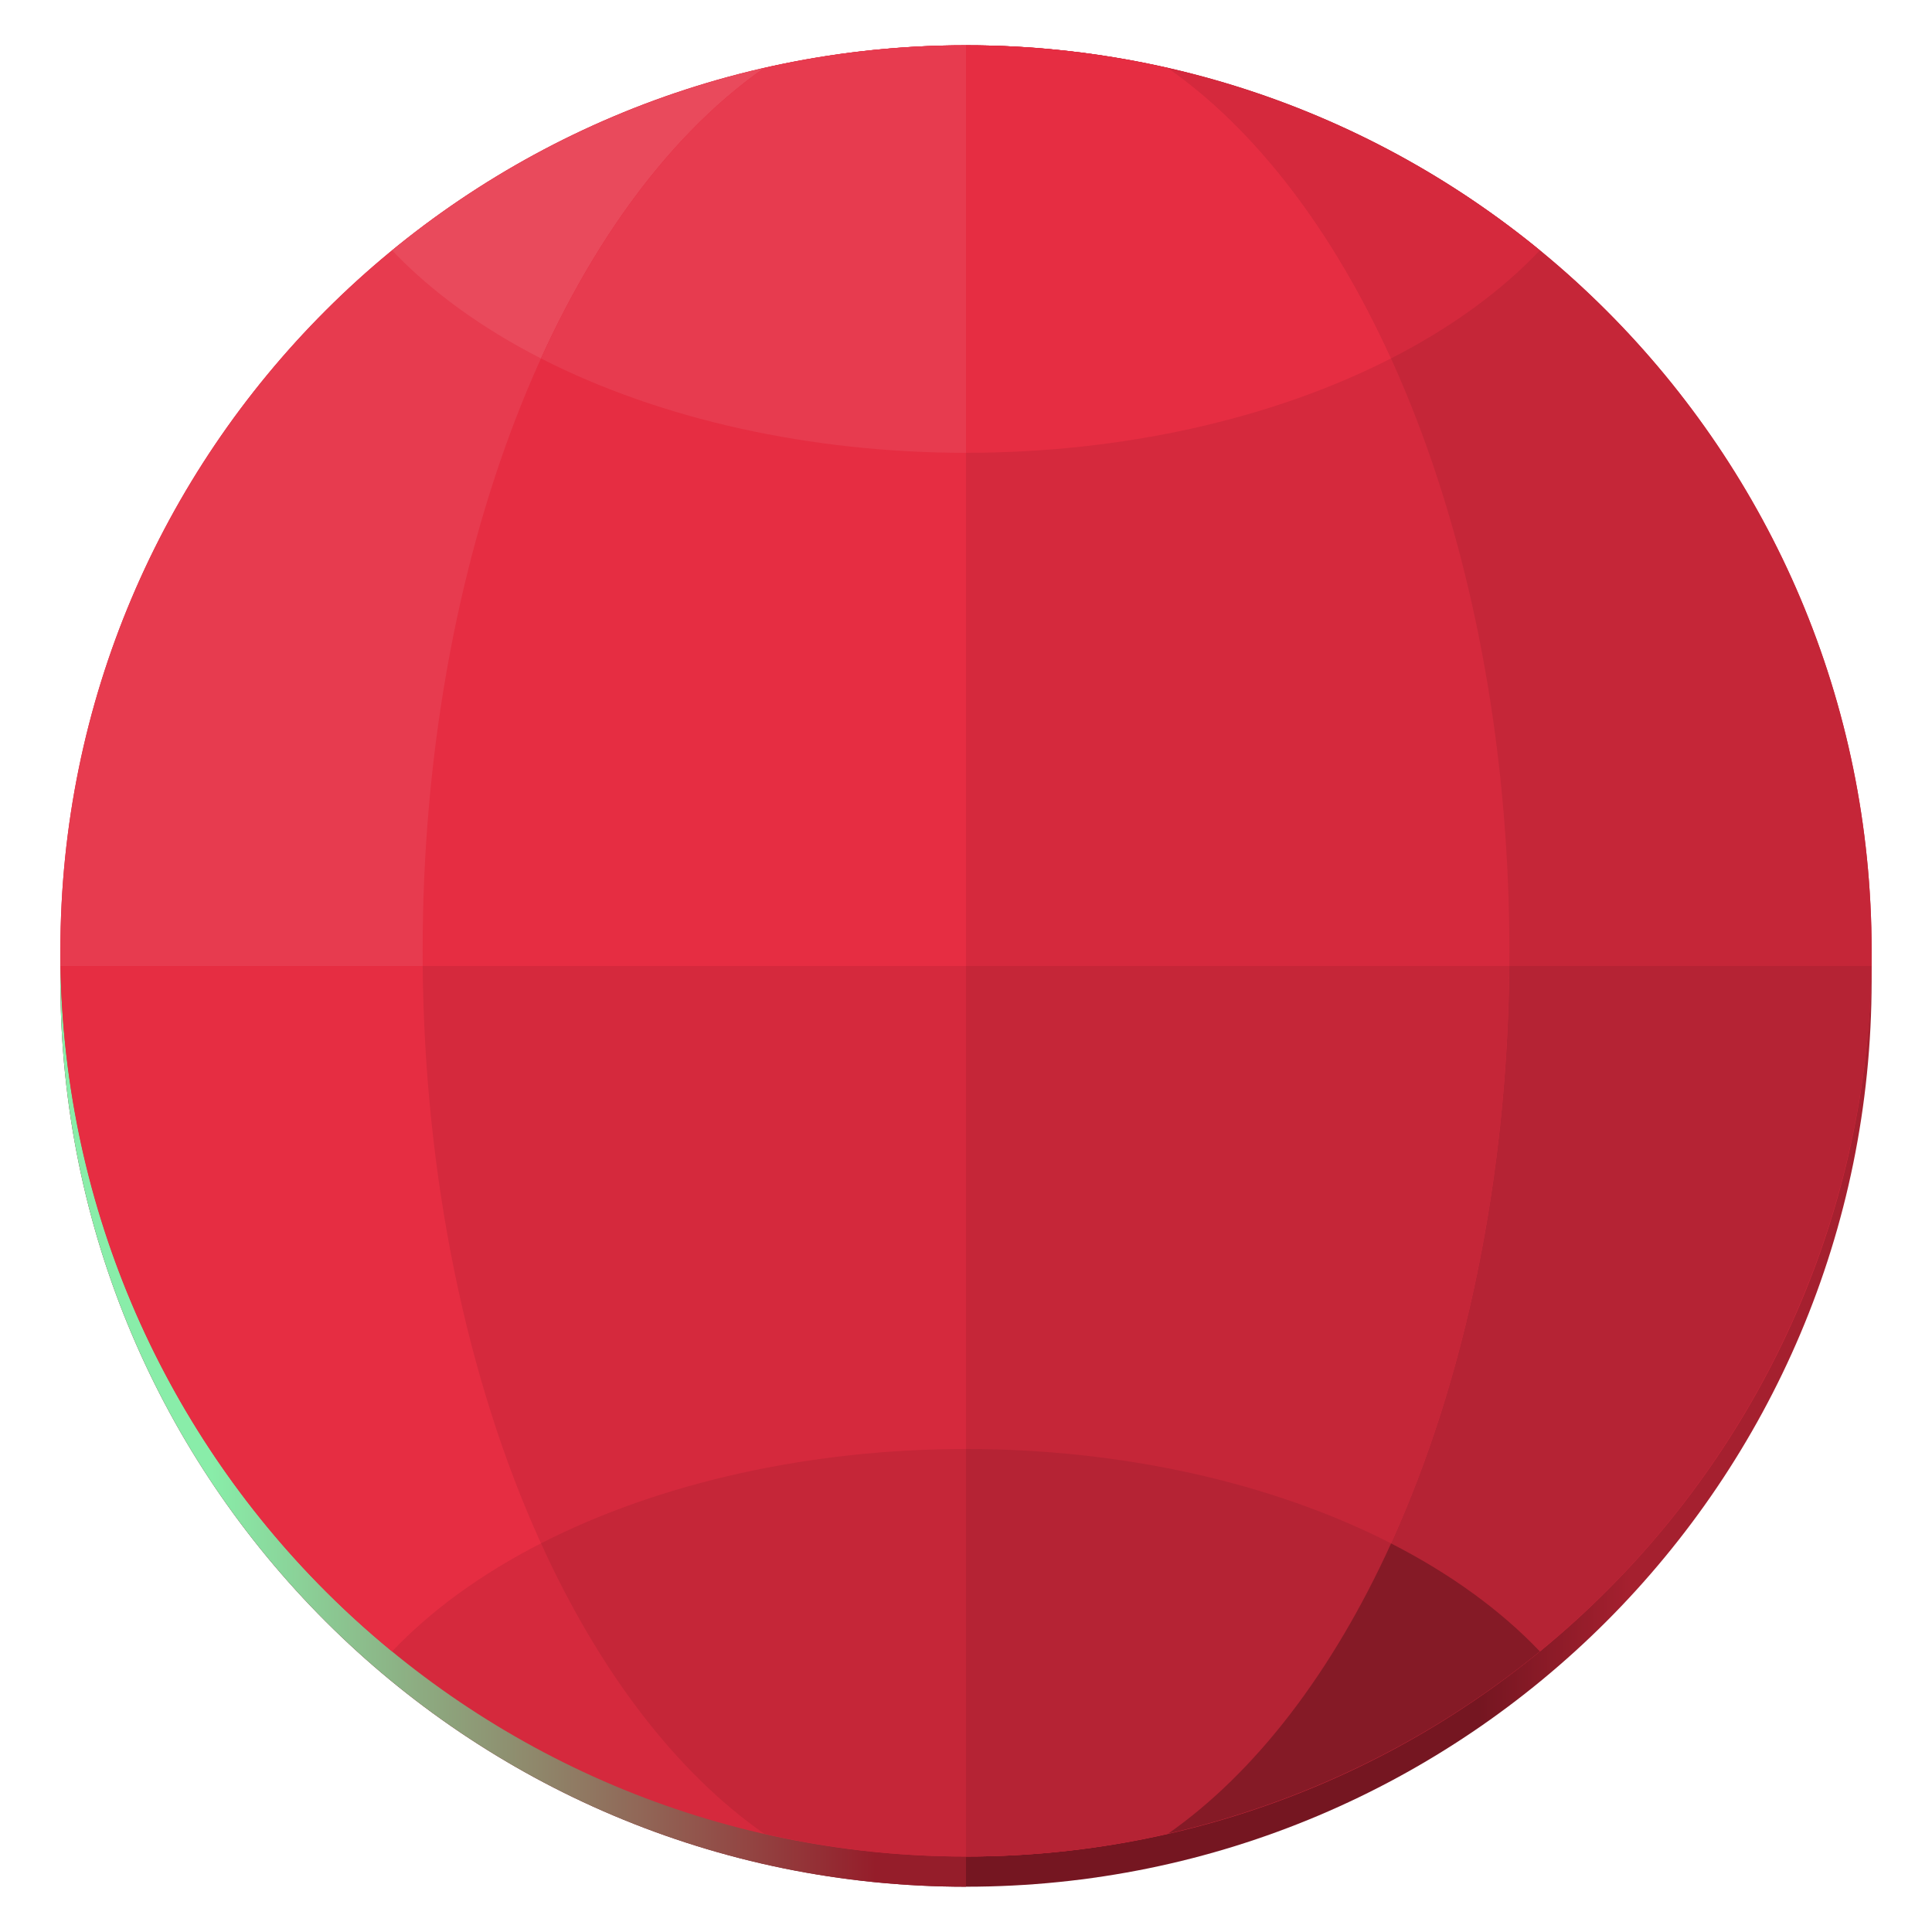 <?xml version="1.0" encoding="UTF-8"?>
<svg height="128px" viewBox="0 0 128 128" width="128px" xmlns="http://www.w3.org/2000/svg" xmlns:xlink="http://www.w3.org/1999/xlink">
    <linearGradient id="a" gradientUnits="userSpaceOnUse" x1="98" x2="108" y1="112" y2="112">
        <stop offset="0" stop-color="#751621"/>
        <stop offset="1" stop-color="#a5202f"/>
    </linearGradient>
    <linearGradient id="b" gradientTransform="matrix(0 -1 1 0 -157 121)" gradientUnits="userSpaceOnUse" x1="1" x2="1" y1="215" y2="171">
        <stop offset="0" stop-color="#951d2a"/>
        <stop offset="1" stop-color="#89eda9"/>
    </linearGradient>
    <filter id="c" height="100%" width="100%" x="0%" y="0%">
        <feColorMatrix in="SourceGraphic" type="matrix" values="0 0 0 0 1 0 0 0 0 1 0 0 0 0 1 0 0 0 1 0"/>
    </filter>
    <mask id="d">
        <g filter="url(#c)">
            <rect fill-opacity="0.5" height="128" width="128"/>
        </g>
    </mask>
    <clipPath id="e">
        <rect height="152" width="192"/>
    </clipPath>
    <mask id="f">
        <g filter="url(#c)">
            <rect fill-opacity="0.5" height="128" width="128"/>
        </g>
    </mask>
    <clipPath id="g">
        <rect height="152" width="192"/>
    </clipPath>
    <mask id="h">
        <g filter="url(#c)">
            <rect fill-opacity="0.5" height="128" width="128"/>
        </g>
    </mask>
    <clipPath id="i">
        <rect height="152" width="192"/>
    </clipPath>
    <path d="m 64 5 c 33.137 0 60 26.863 60 60 s -26.863 60 -60 60 s -60 -26.863 -60 -60 s 26.863 -60 60 -60 z m 0 0" fill="url(#a)"/>
    <path d="m 64 5 c -33.137 0 -60 26.863 -60 60 s 26.863 60 60 60 z m 0 0" fill="url(#b)"/>
    <path d="m 124 63 c 0 33.137 -26.863 60 -60 60 s -60 -26.863 -60 -60 s 26.863 -60 60 -60 s 60 26.863 60 60 z m 0 0" fill="#d5293d"/>
    <path d="m 28.004 64 c 0.125 13.914 2.883 27.367 7.836 38.25 c -3.941 2.016 -7.281 4.441 -9.863 7.16 c -13.641 -11.172 -21.676 -27.781 -21.969 -45.41 z m 0 0" fill="#E62D42"/>
    <path d="m 64 96 v 27 c -4.5 0 -8.988 -0.508 -13.375 -1.512 c -5.801 -4.059 -10.895 -10.691 -14.781 -19.238 c 7.902 -4.039 17.867 -6.25 28.156 -6.25 z m 0 0" fill="#c52638"/>
    <path d="m 99.996 64 c -0.125 13.914 -2.883 27.367 -7.84 38.25 c 3.945 2.016 7.281 4.441 9.863 7.16 c 13.641 -11.172 21.676 -27.781 21.973 -45.41 z m 0 0" fill="#b52334"/>
    <path d="m 64 64 v 59 c 4.5 0 8.988 -0.508 13.375 -1.512 c 13.473 -9.434 22.391 -32.098 22.621 -57.488 z m 0 0" fill="#c52638"/>
    <path d="m 64 96 v 27 c 4.5 0 8.988 -0.508 13.375 -1.512 c 5.801 -4.059 10.895 -10.691 14.781 -19.238 c -7.902 -4.039 -17.867 -6.25 -28.156 -6.25 z m 0 0" fill="#b52334"/>
    <path d="m 92.16 102.25 c -3.891 8.547 -8.984 15.176 -14.781 19.238 c 9.035 -2.066 17.473 -6.203 24.645 -12.078 c -2.582 -2.719 -5.922 -5.145 -9.863 -7.16 z m 0 0" fill="#851a26"/>
    <path d="m 64 3 c -33.137 0 -60 26.863 -60 60 c 0 0.332 0.004 0.668 0.008 1 h 59.992 z m 0 0" fill="#e73b4f"/>
    <path d="m 50.625 4.508 c -9.039 2.07 -17.477 6.203 -24.648 12.078 c 2.582 2.723 5.922 5.145 9.867 7.164 c 3.891 -8.551 8.984 -15.18 14.781 -19.242 z m 0 0" fill="#e94a5c"/>
    <path d="m 64 3 c -4.5 0 -8.984 0.508 -13.375 1.508 c -13.664 9.57 -22.625 32.734 -22.625 58.492 c 0 0.332 0 0.668 0.004 1 h 35.996 z m 0 0" fill="#E62D42"/>
    <path d="m 64 3 c -4.5 0 -8.984 0.508 -13.375 1.508 c -5.797 4.062 -10.891 10.691 -14.781 19.242 c 7.906 4.039 17.867 6.25 28.156 6.25 z m 0 0" fill="#e73b4f"/>
    <path d="m 64 3 c 33.137 0 60 26.863 60 60 c 0 0.332 -0.004 0.668 -0.008 1 h -59.992 z m 0 0" fill="#c52638"/>
    <path d="m 77.375 4.508 c 9.039 2.07 17.477 6.203 24.648 12.078 c -2.582 2.723 -5.922 5.145 -9.863 7.16 c -3.895 -8.547 -8.988 -15.176 -14.785 -19.238 z m 0 0" fill="#d5293d"/>
    <path d="m 64 3 c 4.5 0 8.988 0.508 13.375 1.508 c 13.664 9.57 22.625 32.734 22.625 58.492 c 0 0.332 0 0.668 -0.004 1 h -35.996 z m 0 0" fill="#d5293d"/>
    <path d="m 64 3 c 4.5 0 8.988 0.508 13.375 1.508 c 5.797 4.062 10.891 10.691 14.781 19.238 c -7.906 4.043 -17.867 6.254 -28.156 6.254 z m 0 0" fill="#E62D42"/>
    <g clip-path="url(#e)" mask="url(#d)" transform="matrix(1 0 0 1 -8 -16)">
        <path d="m 169.5 24 v 1 h 13 v -1 z m 0 0" fill="#2e3436"/>
    </g>
    <g clip-path="url(#g)" mask="url(#f)" transform="matrix(1 0 0 1 -8 -16)">
        <path d="m 169.5 21 v 1 h 13 v -1 z m 0 0" fill="#2e3436"/>
    </g>
    <g clip-path="url(#i)" mask="url(#h)" transform="matrix(1 0 0 1 -8 -16)">
        <path d="m 169.5 27 v 1 h 13 v -1 z m 0 0" fill="#2e3436"/>
    </g>
</svg>
